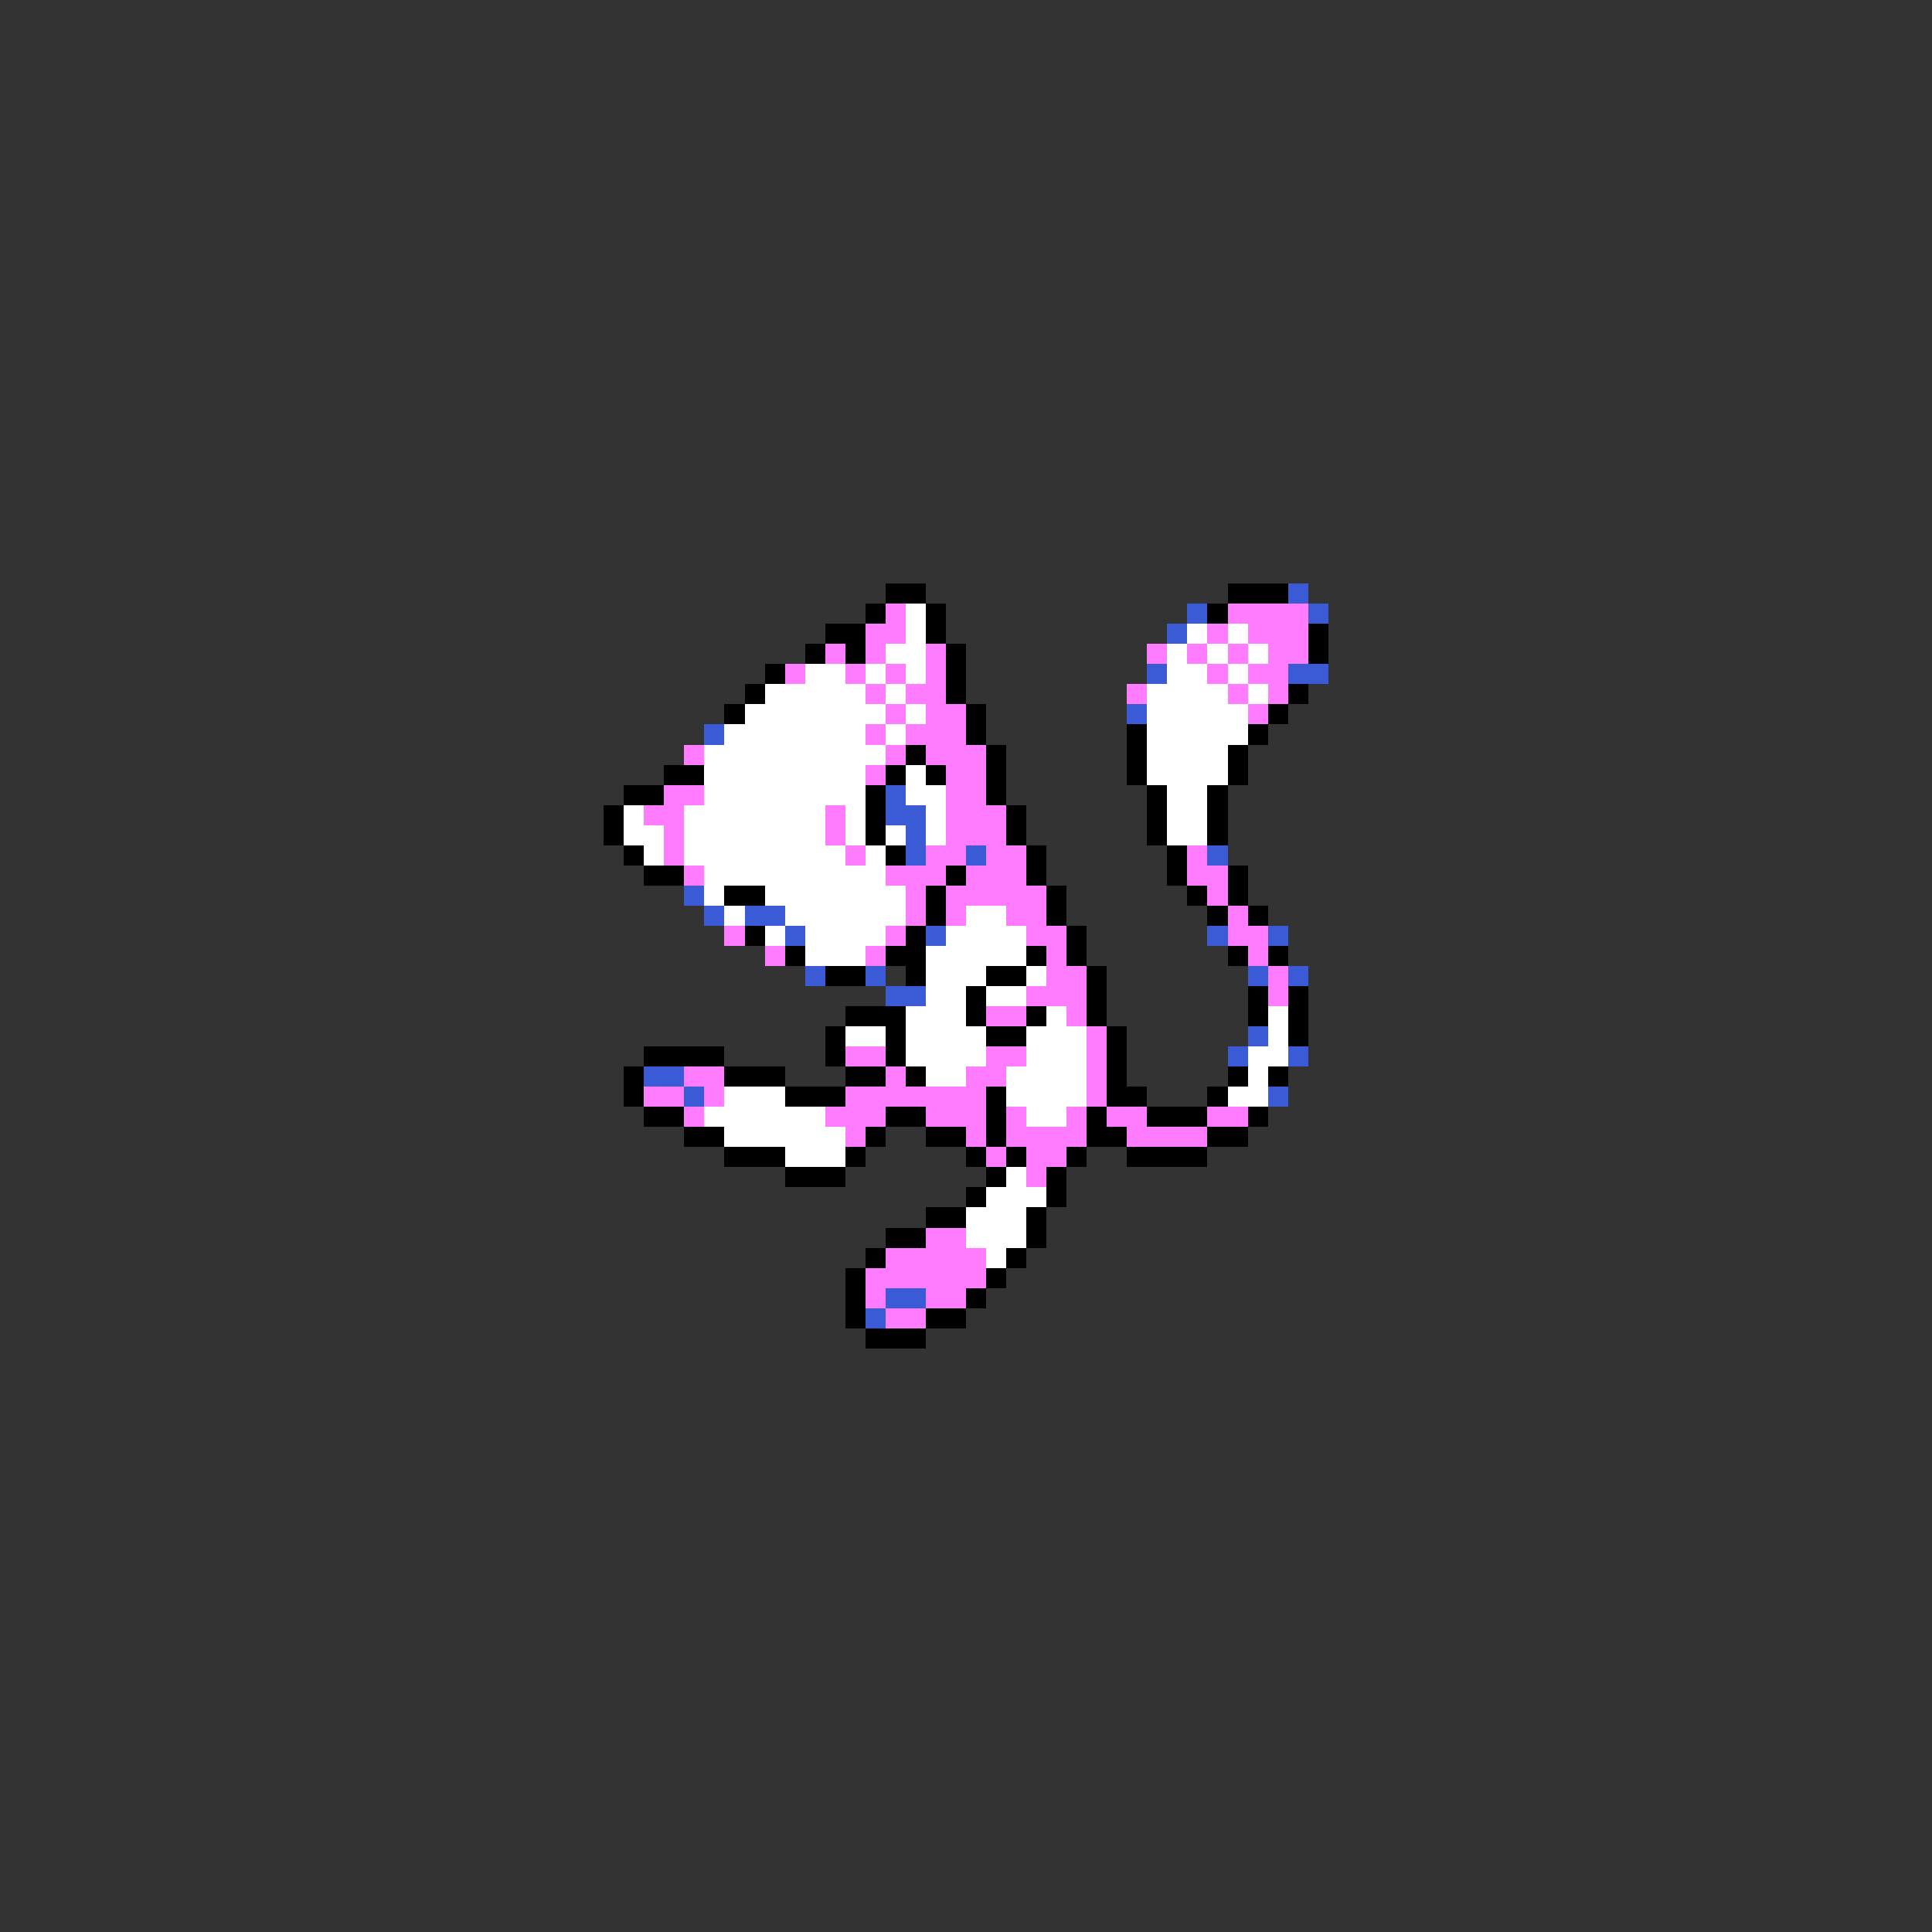 <svg xmlns="http://www.w3.org/2000/svg" viewBox="0 -0.5 96 96" shape-rendering="crispEdges">
<rect x="0" y="-0.5" width="96" height="96" fill="#333333" stroke="none"/>
<path stroke="#000000" d="M44 29h2M61 29h3M43 30h1M46 30h1M60 30h1M41 31h2M46 31h1M65 31h1M40 32h1M42 32h1M47 32h1M65 32h1M38 33h1M47 33h1M37 34h1M47 34h1M64 34h1M36 35h1M48 35h1M63 35h1M48 36h1M56 36h1M62 36h1M45 37h1M49 37h1M56 37h1M61 37h1M33 38h2M44 38h1M46 38h1M49 38h1M56 38h1M61 38h1M31 39h2M43 39h1M49 39h1M57 39h1M60 39h1M30 40h1M43 40h1M50 40h1M57 40h1M60 40h1M30 41h1M43 41h1M50 41h1M57 41h1M60 41h1M31 42h1M44 42h1M51 42h1M58 42h1M32 43h2M47 43h1M51 43h1M58 43h1M61 43h1M36 44h2M46 44h1M52 44h1M59 44h1M61 44h1M46 45h1M52 45h1M60 45h1M62 45h1M37 46h1M45 46h1M53 46h1M39 47h1M44 47h2M51 47h1M53 47h1M61 47h1M63 47h1M41 48h2M45 48h1M49 48h2M54 48h1M48 49h1M54 49h1M62 49h1M64 49h1M42 50h3M48 50h1M51 50h1M54 50h1M62 50h1M64 50h1M41 51h1M44 51h1M49 51h2M55 51h1M64 51h1M32 52h4M41 52h1M44 52h1M55 52h1M31 53h1M36 53h3M42 53h2M45 53h1M55 53h1M61 53h1M63 53h1M31 54h1M39 54h3M49 54h1M55 54h2M60 54h1M32 55h2M44 55h2M49 55h1M54 55h1M57 55h3M62 55h1M34 56h2M43 56h1M46 56h2M49 56h1M54 56h2M60 56h2M36 57h3M42 57h1M48 57h1M50 57h1M53 57h1M56 57h4M39 58h3M49 58h1M52 58h1M48 59h1M52 59h1M46 60h2M51 60h1M44 61h2M51 61h1M43 62h1M50 62h1M42 63h1M49 63h1M42 64h1M48 64h1M42 65h1M46 65h2M43 66h3" />
<path stroke="#3a5ad6" d="M64 29h1M59 30h1M65 30h1M58 31h1M57 33h1M64 33h2M56 35h1M35 36h1M44 39h1M44 40h2M45 41h1M45 42h1M48 42h1M60 42h1M34 44h1M35 45h1M37 45h2M39 46h1M46 46h1M60 46h1M63 46h1M40 48h1M43 48h1M62 48h1M64 48h1M44 49h2M62 51h1M61 52h1M64 52h1M32 53h2M34 54h1M63 54h1M44 64h2M43 65h1" />
<path stroke="#ff7bff" d="M44 30h1M61 30h4M43 31h2M60 31h1M62 31h3M41 32h1M43 32h1M46 32h1M57 32h1M59 32h1M61 32h1M63 32h2M39 33h1M42 33h1M44 33h1M46 33h1M60 33h1M62 33h2M43 34h1M45 34h2M56 34h1M61 34h1M63 34h1M44 35h1M46 35h2M62 35h1M43 36h1M45 36h3M34 37h1M44 37h1M46 37h3M43 38h1M47 38h2M33 39h2M47 39h2M32 40h2M41 40h1M47 40h3M33 41h1M41 41h1M47 41h3M33 42h1M42 42h1M46 42h2M49 42h2M59 42h1M34 43h1M44 43h3M48 43h3M59 43h2M45 44h1M47 44h5M60 44h1M45 45h1M47 45h1M50 45h2M61 45h1M36 46h1M44 46h1M51 46h2M61 46h2M38 47h1M43 47h1M52 47h1M62 47h1M52 48h2M63 48h1M51 49h3M63 49h1M49 50h2M53 50h1M54 51h1M42 52h2M49 52h2M54 52h1M34 53h2M44 53h1M48 53h2M54 53h1M32 54h2M35 54h1M42 54h7M54 54h1M34 55h1M41 55h3M46 55h3M50 55h1M53 55h1M55 55h2M60 55h2M42 56h1M48 56h1M50 56h4M56 56h4M49 57h1M51 57h2M51 58h1M46 61h2M44 62h5M43 63h6M43 64h1M46 64h2M44 65h2" />
<path stroke="#ffffff" d="M45 30h1M45 31h1M59 31h1M61 31h1M44 32h2M58 32h1M60 32h1M62 32h1M40 33h2M43 33h1M45 33h1M58 33h2M61 33h1M38 34h5M44 34h1M57 34h4M62 34h1M37 35h7M45 35h1M57 35h5M36 36h7M44 36h1M57 36h5M35 37h9M57 37h4M35 38h8M45 38h1M57 38h4M35 39h8M45 39h2M58 39h2M31 40h1M34 40h7M42 40h1M46 40h1M58 40h2M31 41h2M34 41h7M42 41h1M44 41h1M46 41h1M58 41h2M32 42h1M34 42h8M43 42h1M35 43h9M35 44h1M38 44h7M36 45h1M39 45h6M48 45h2M38 46h1M40 46h4M47 46h4M40 47h3M46 47h5M46 48h3M51 48h1M46 49h2M49 49h2M45 50h3M52 50h1M63 50h1M42 51h2M45 51h4M51 51h3M63 51h1M45 52h4M51 52h3M62 52h2M46 53h2M50 53h4M62 53h1M36 54h3M50 54h4M61 54h2M35 55h6M51 55h2M36 56h6M39 57h3M50 58h1M49 59h3M48 60h3M48 61h3M49 62h1" />
</svg>
